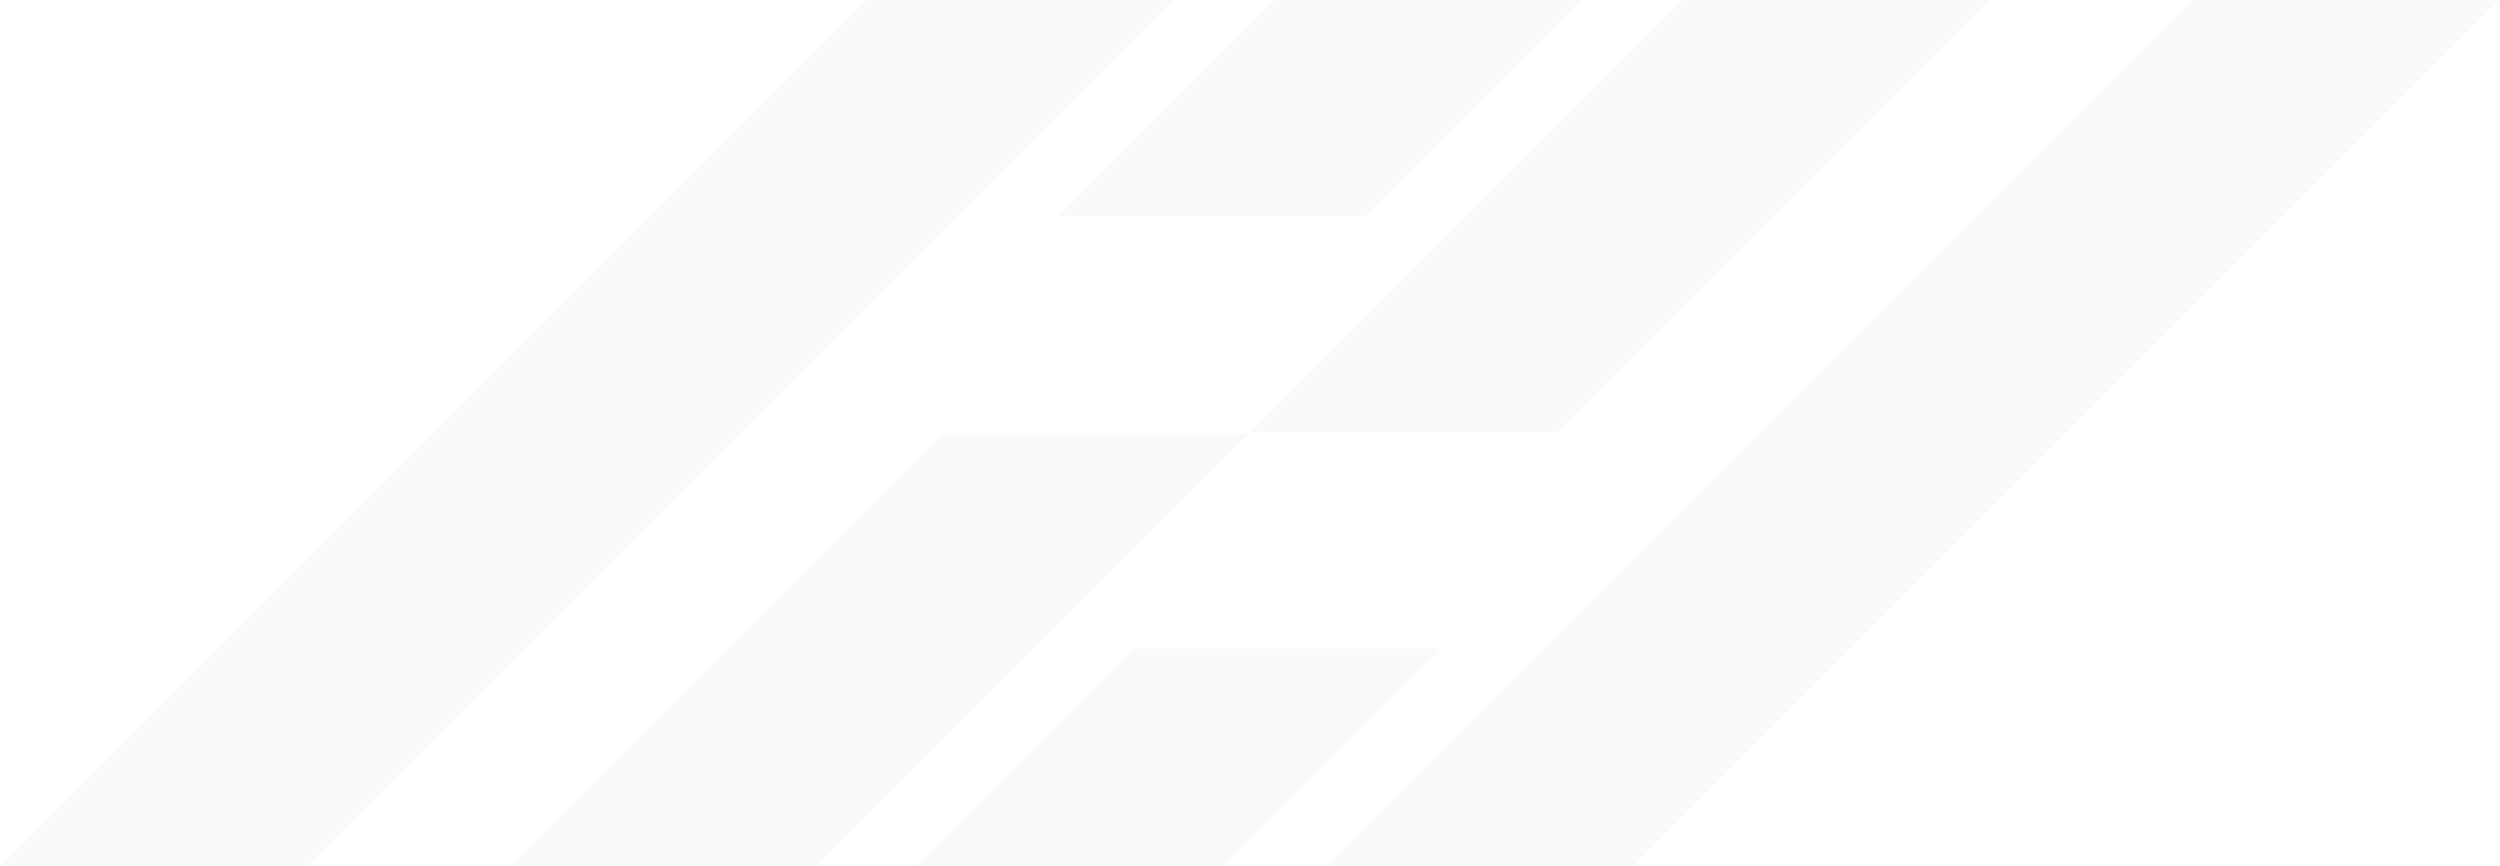 <svg width="2453" height="850" viewBox="0 0 2453 850" fill="none" xmlns="http://www.w3.org/2000/svg">
<path fill-rule="evenodd" clip-rule="evenodd" d="M849.867 0L0 850H300.538L1150.41 0H849.867ZM1250.72 0L1038.55 212.168H1338.96L1551.26 0H1250.72ZM501.162 850L926.295 424.867H1226.83L801.701 850H501.162ZM899.891 849.999L1113.52 636.371H1414.06L1200.43 849.999H899.891ZM1226.83 424.336L1651.17 0H1951.71L1527.37 424.336H1226.83ZM1302.2 850L2152.2 0H2452.74L1602.74 850H1302.2Z" fill="black" opacity=".02"/>
</svg>

